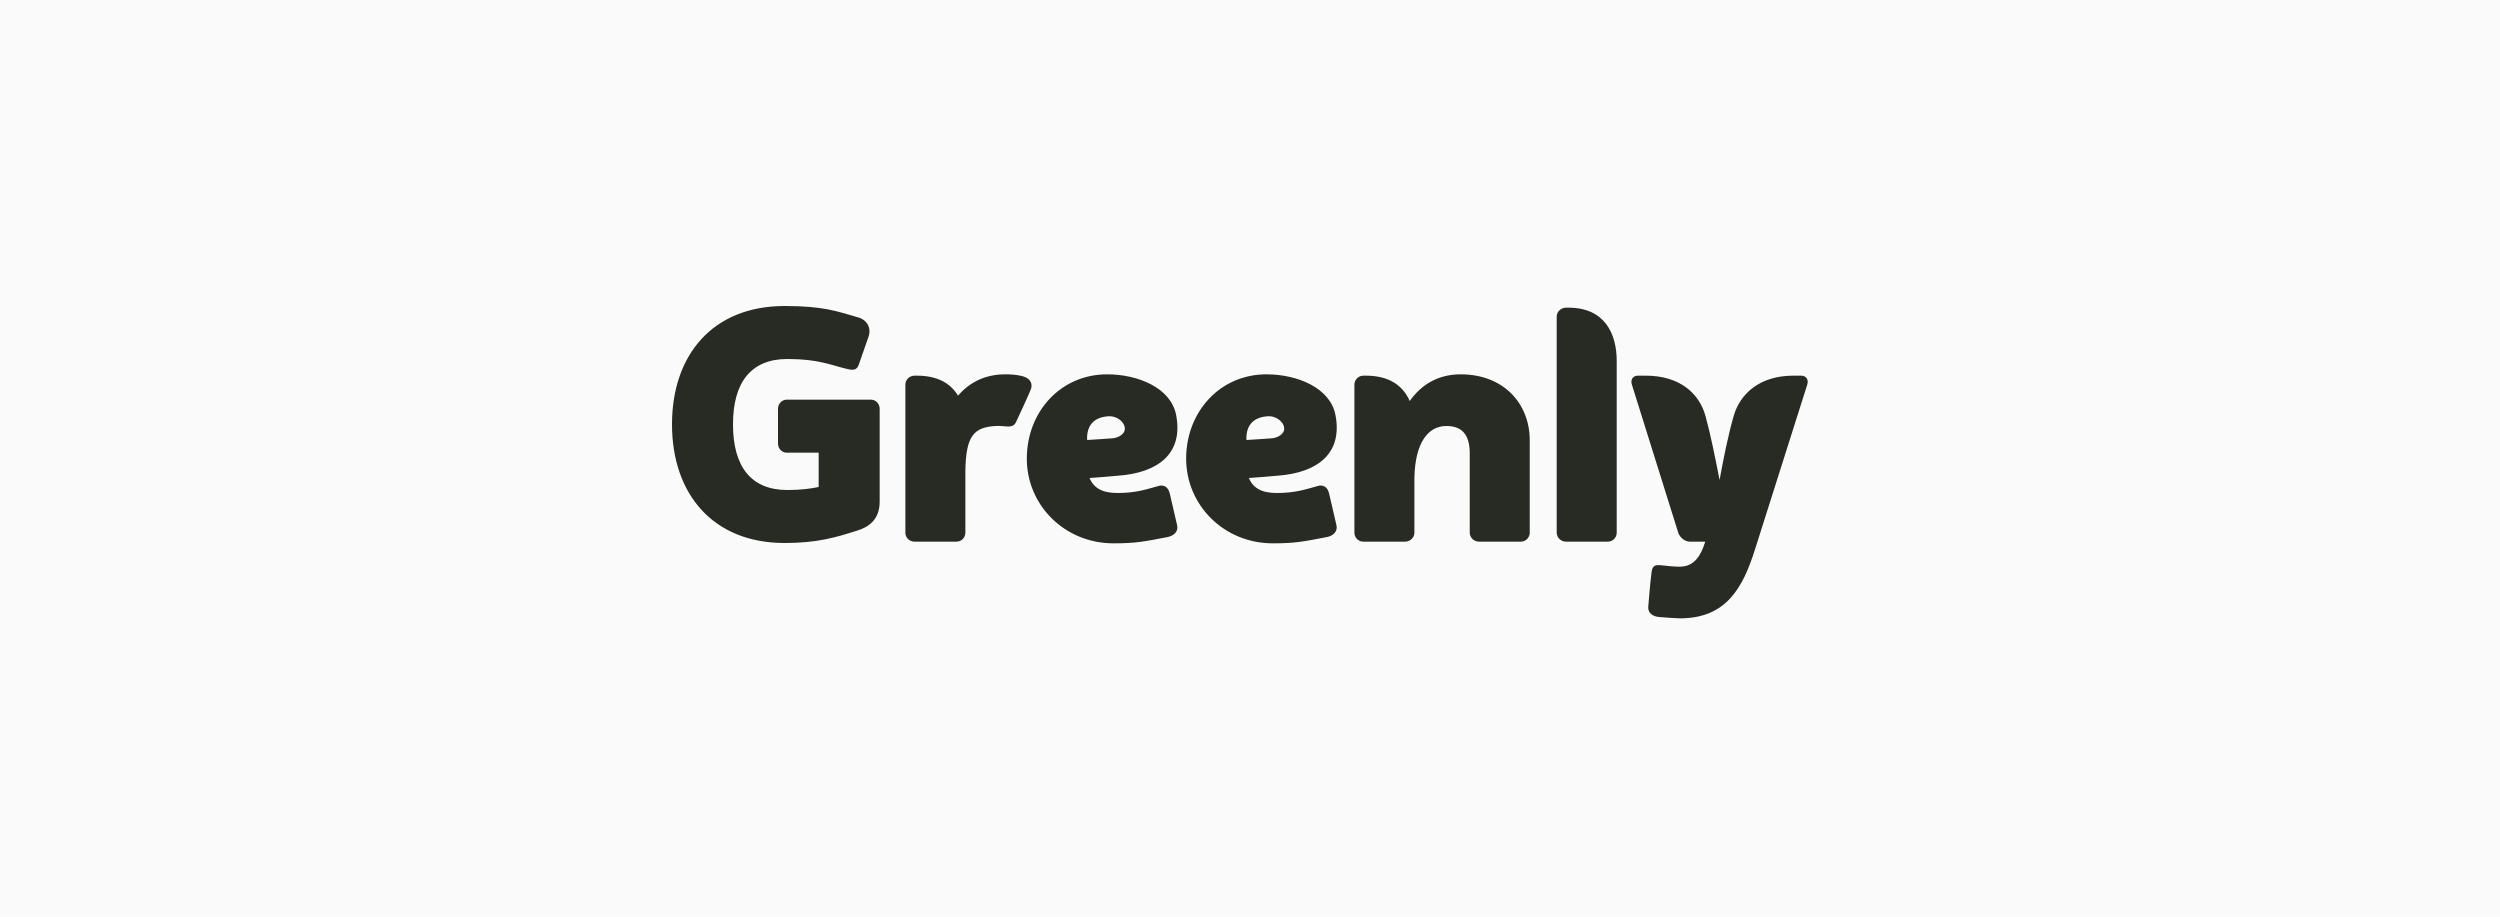 <svg width="180" height="66" viewBox="0 0 180 66" fill="none" xmlns="http://www.w3.org/2000/svg">
<rect width="180" height="66" fill="#FAFAFA"/>
<g clip-path="url(#clip0_1027_57310)">
<path d="M62.712 28.776H56.64C56.304 28.776 56.016 29.064 56.016 29.424V31.944C56.016 32.304 56.304 32.592 56.64 32.592H58.944V35.064C58.344 35.184 57.696 35.28 56.688 35.28C54.096 35.28 52.776 33.624 52.776 30.552C52.776 27.504 54.096 25.848 56.688 25.848C58.968 25.848 59.856 26.304 60.912 26.544C61.44 26.688 61.704 26.664 61.848 26.208C61.992 25.824 62.4 24.6 62.544 24.216C62.736 23.616 62.448 23.04 61.776 22.848C60.264 22.416 59.304 22.032 56.496 22.032C51.288 22.032 48.384 25.584 48.384 30.552C48.384 35.52 51.288 39.096 56.496 39.096C58.8 39.096 60.144 38.712 61.776 38.184C62.448 37.968 63.336 37.488 63.336 36.12V29.424C63.336 29.064 63.048 28.776 62.712 28.776ZM73.563 27.072C73.179 26.976 72.795 26.952 72.363 26.952C70.971 26.952 69.819 27.504 68.979 28.488C68.427 27.576 67.467 27.048 66.027 27.048H65.859C65.475 27.048 65.187 27.336 65.187 27.696V38.352C65.187 38.712 65.475 39 65.859 39H68.859C69.219 39 69.507 38.712 69.507 38.352C69.507 38.352 69.507 36.024 69.507 33.864C69.555 31.392 70.107 30.768 71.667 30.672C72.411 30.624 72.915 30.912 73.155 30.384C73.395 29.88 73.995 28.584 74.211 28.056C74.355 27.72 74.283 27.24 73.563 27.072ZM84.226 35.544C84.106 34.992 83.722 34.896 83.41 34.992C82.594 35.208 81.85 35.496 80.458 35.496C79.354 35.496 78.754 35.136 78.442 34.416C79.09 34.368 79.786 34.32 80.53 34.248C83.41 34.032 85.21 32.64 84.682 29.88C84.298 27.912 81.922 26.952 79.714 26.952C76.354 26.952 73.93 29.664 73.93 33.024C73.93 36.384 76.666 39.12 80.17 39.12C81.754 39.12 82.354 39 84.082 38.664C84.538 38.568 84.85 38.256 84.754 37.824C84.634 37.32 84.346 36.072 84.226 35.544ZM79.738 29.976C80.41 29.904 80.962 30.384 80.986 30.816C81.034 31.248 80.506 31.536 80.074 31.56C79.546 31.608 78.898 31.632 78.274 31.68C78.226 30.744 78.658 30.072 79.738 29.976ZM95.698 35.544C95.578 34.992 95.194 34.896 94.882 34.992C94.066 35.208 93.322 35.496 91.93 35.496C90.826 35.496 90.226 35.136 89.914 34.416C90.562 34.368 91.258 34.32 92.002 34.248C94.882 34.032 96.682 32.64 96.154 29.88C95.77 27.912 93.394 26.952 91.186 26.952C87.826 26.952 85.402 29.664 85.402 33.024C85.402 36.384 88.138 39.12 91.642 39.12C93.226 39.12 93.826 39 95.554 38.664C96.01 38.568 96.322 38.256 96.226 37.824C96.106 37.32 95.818 36.072 95.698 35.544ZM91.21 29.976C91.882 29.904 92.434 30.384 92.458 30.816C92.506 31.248 91.978 31.536 91.546 31.56C91.018 31.608 90.37 31.632 89.746 31.68C89.698 30.744 90.13 30.072 91.21 29.976ZM105.173 26.952C103.589 26.952 102.365 27.648 101.501 28.872C100.997 27.72 99.966 27.048 98.358 27.048H98.165C97.805 27.048 97.517 27.336 97.517 27.696V38.352C97.517 38.712 97.805 39 98.165 39H101.165C101.525 39 101.837 38.712 101.837 38.352C101.837 38.352 101.837 36.408 101.837 34.416C101.885 31.872 102.821 30.672 104.141 30.672C105.245 30.672 105.821 31.272 105.821 32.64V38.352C105.821 38.712 106.133 39 106.493 39H109.493C109.853 39 110.141 38.712 110.141 38.352V31.704C110.141 29.04 108.245 26.952 105.173 26.952ZM116.403 38.352C116.403 38.352 116.403 27.696 116.403 25.992C116.403 24.048 115.563 22.152 112.923 22.152H112.755C112.395 22.152 112.083 22.44 112.083 22.8V38.352C112.083 38.712 112.395 39 112.755 39H115.755C116.115 39 116.403 38.712 116.403 38.352ZM129.689 27.048H129.113C126.785 27.048 125.297 28.272 124.817 29.976C124.433 31.32 124.097 32.976 123.809 34.56C123.497 32.952 123.137 31.176 122.801 29.976C122.345 28.272 120.881 27.048 118.505 27.048H117.929C117.569 27.048 117.377 27.336 117.497 27.696L120.833 38.352C120.953 38.712 121.313 39 121.673 39H122.777C122.513 39.84 122.081 40.8 120.953 40.8C120.473 40.8 120.089 40.752 119.657 40.704C119.321 40.68 118.985 40.608 118.913 41.184C118.793 42.144 118.721 43.2 118.673 43.704C118.649 44.136 118.985 44.376 119.441 44.424C119.993 44.472 120.761 44.52 120.953 44.52C124.289 44.52 125.489 42.336 126.377 39.504L130.121 27.696C130.241 27.336 130.049 27.048 129.689 27.048Z" fill="#282B24"/>
</g>
<defs>
<clipPath id="clip0_1027_57310">
<rect width="83" height="23" fill="white" transform="translate(48 22)"/>
</clipPath>
</defs>
</svg>
